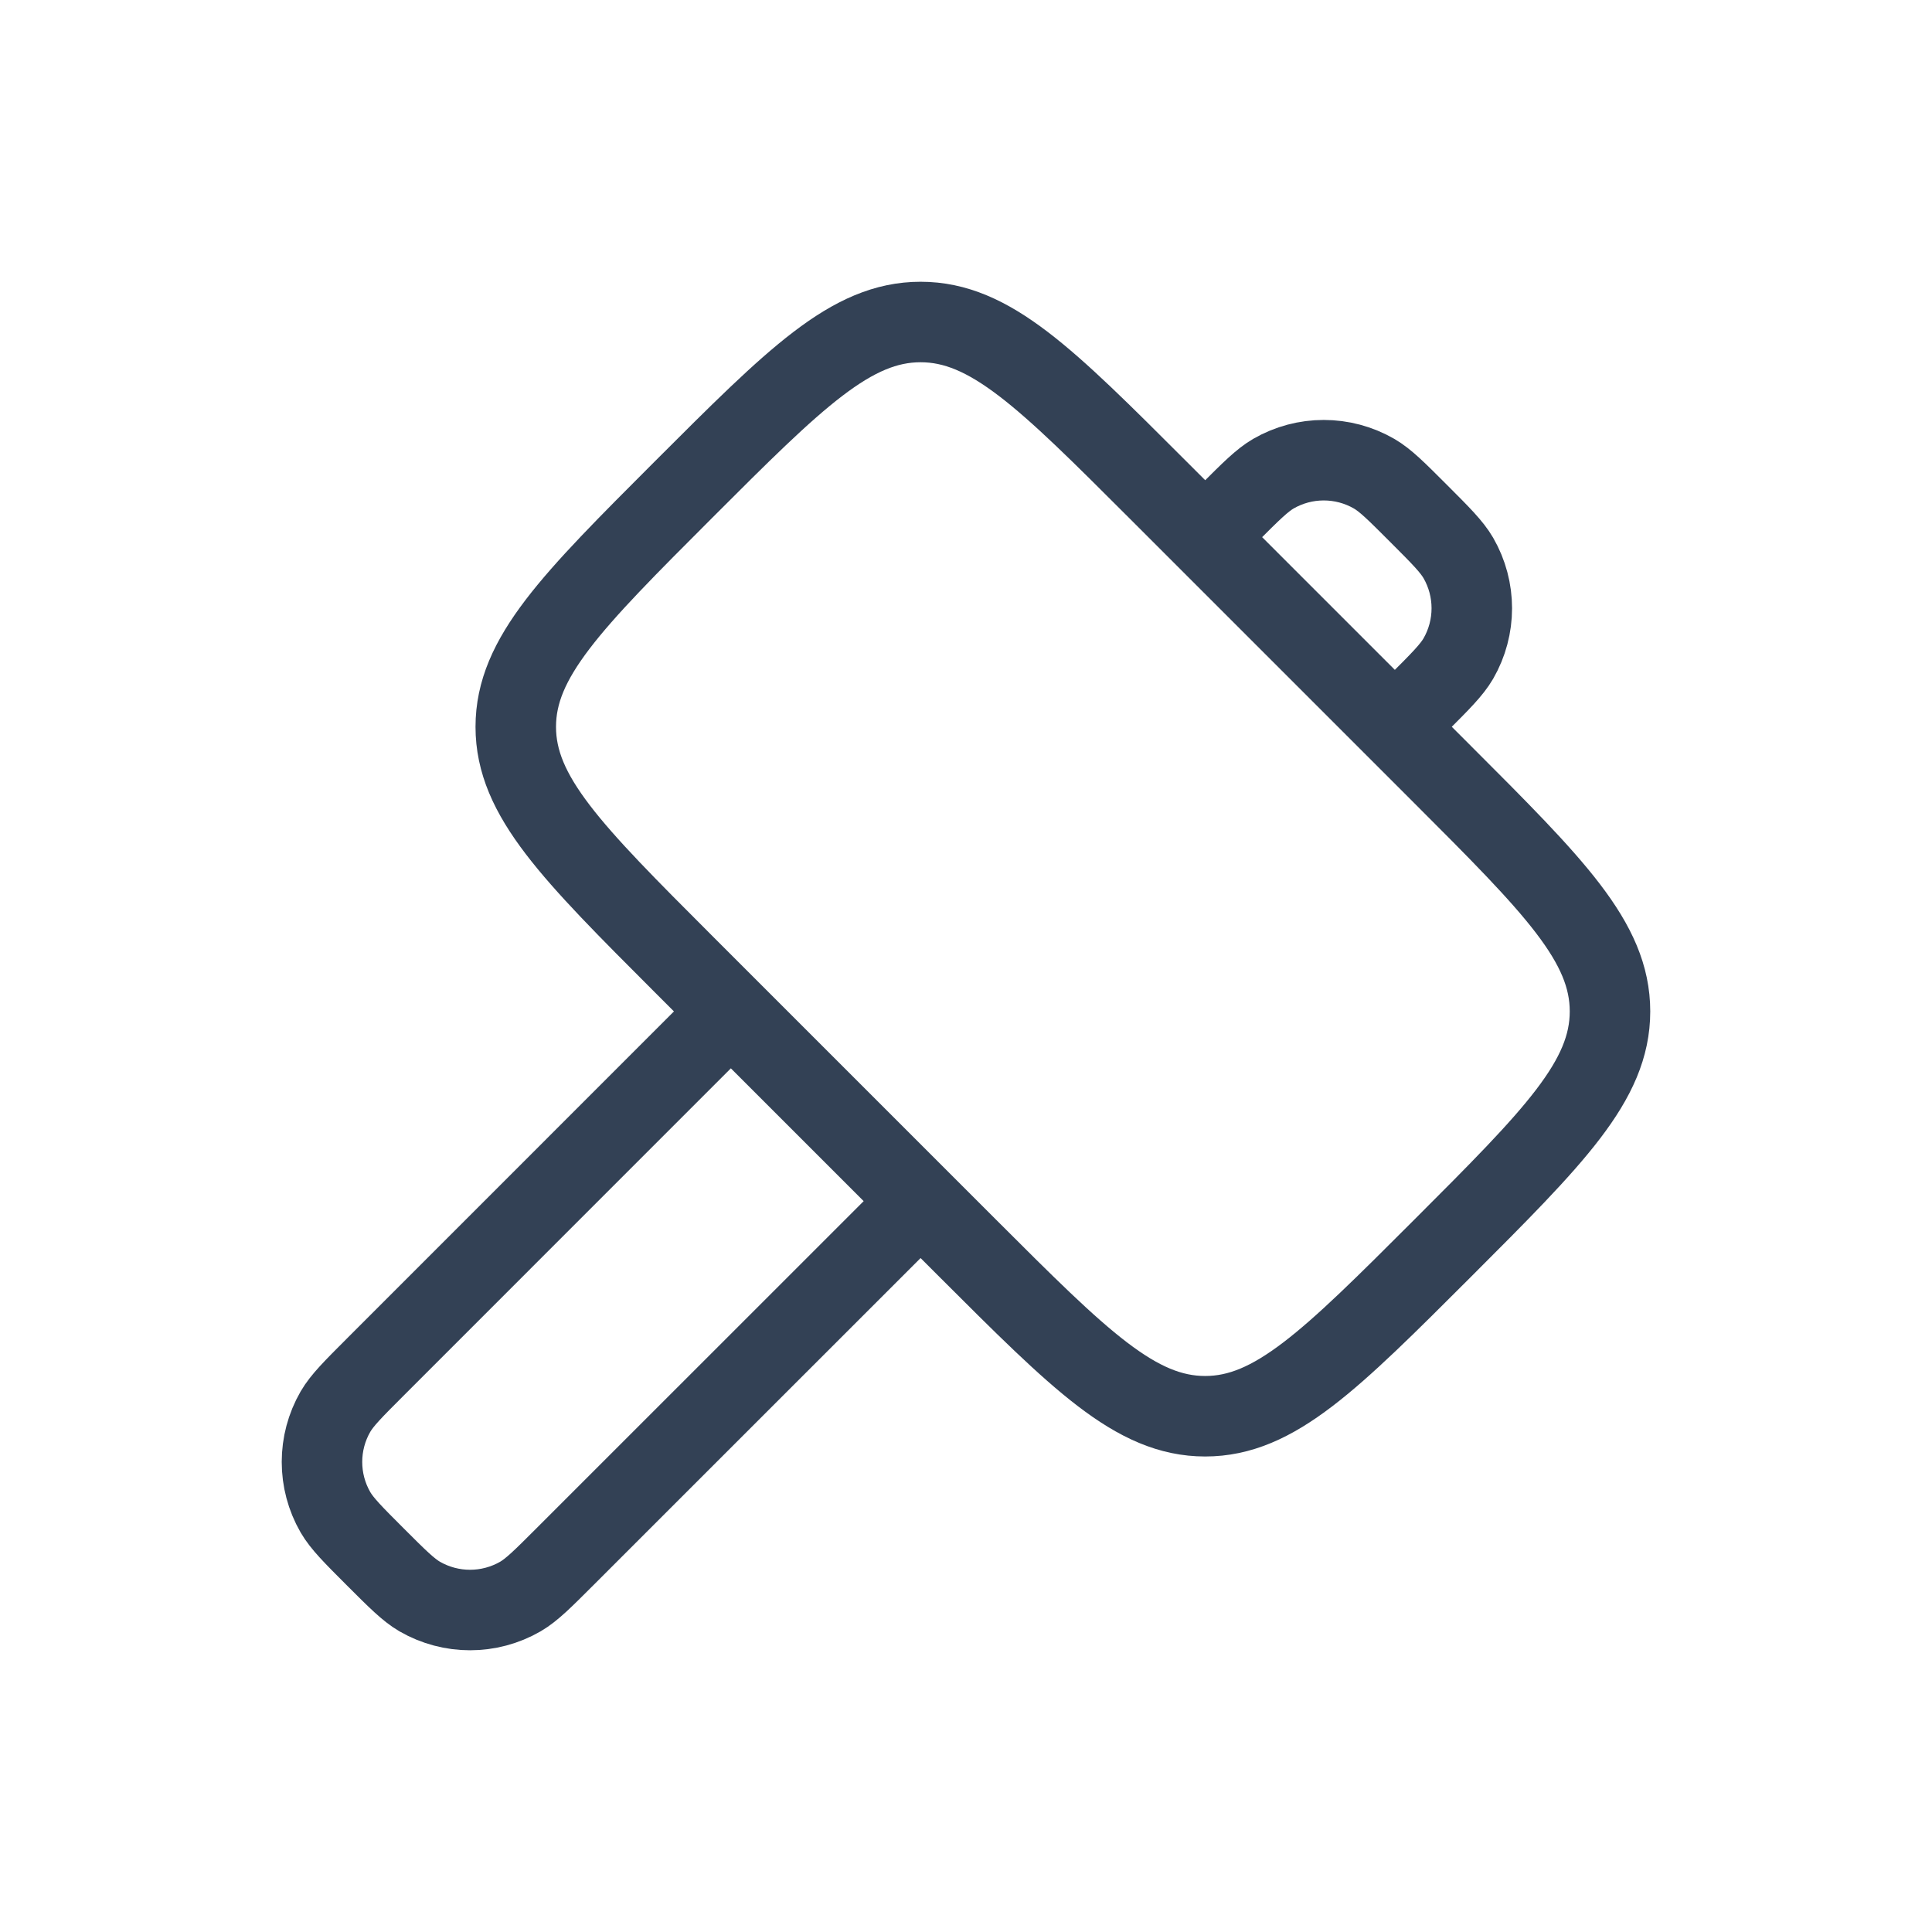 <svg width="24" height="24" viewBox="0 0 24 24" fill="none" xmlns="http://www.w3.org/2000/svg">
<path d="M17.328 9.029L17.622 8.734C17.896 8.46 18.033 8.323 18.116 8.181C18.339 7.794 18.339 7.318 18.116 6.931C18.033 6.789 17.896 6.652 17.622 6.378C17.348 6.104 17.212 5.967 17.069 5.884C16.682 5.661 16.206 5.661 15.819 5.884C15.677 5.967 15.54 6.104 15.266 6.378L14.971 6.672M11.436 14.921L7.017 19.339C6.743 19.613 6.606 19.75 6.464 19.833C6.077 20.056 5.601 20.056 5.214 19.833C5.072 19.75 4.935 19.613 4.661 19.339C4.387 19.065 4.25 18.928 4.167 18.786C3.944 18.399 3.944 17.923 4.167 17.536C4.25 17.394 4.387 17.257 4.661 16.983L9.079 12.564M8.49 11.975L12.025 15.51C13.414 16.898 14.108 17.593 14.971 17.593C15.834 17.593 16.528 16.898 17.917 15.51C19.306 14.121 20 13.427 20 12.564C20 11.701 19.306 11.007 17.917 9.618L14.382 6.083C12.993 4.694 12.299 4 11.436 4C10.573 4 9.879 4.694 8.49 6.083C7.102 7.472 6.407 8.166 6.407 9.029C6.407 9.892 7.102 10.586 8.49 11.975Z" stroke="#334155"/>
</svg>
